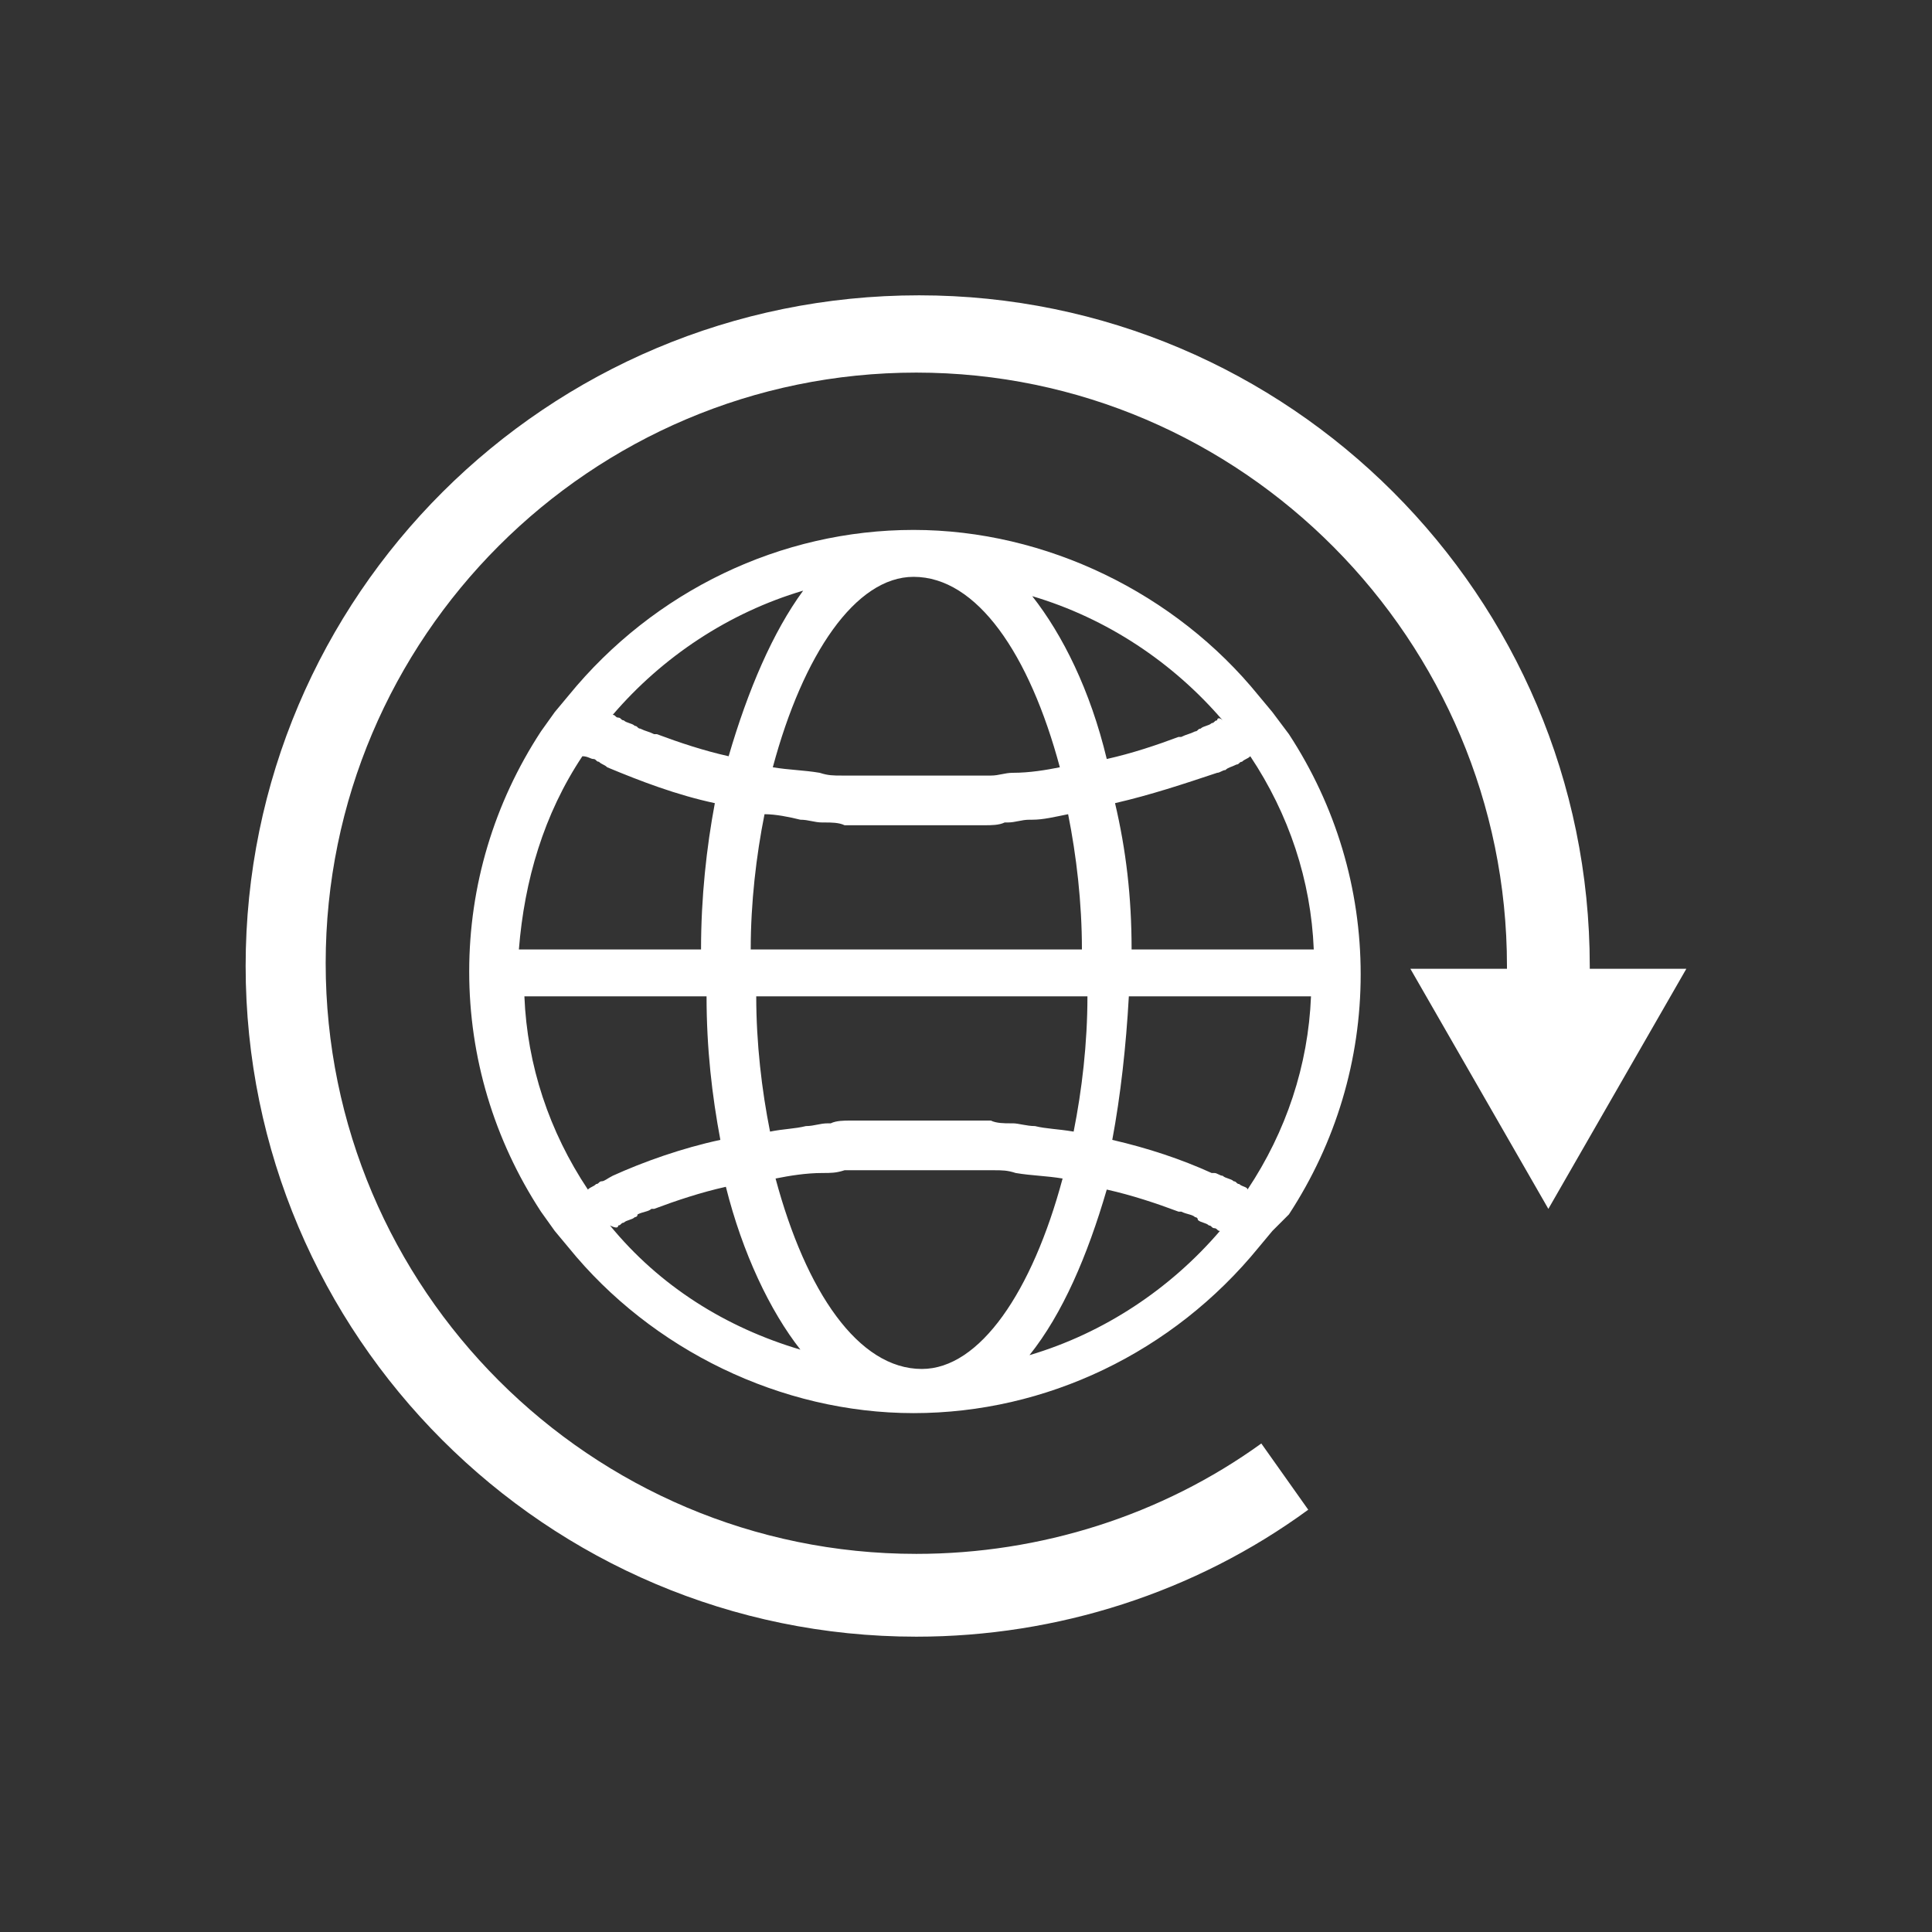 <?xml version="1.0" encoding="utf-8"?>
<!-- Generator: Adobe Illustrator 25.0.0, SVG Export Plug-In . SVG Version: 6.00 Build 0)  -->
<svg version="1.1" id="Capa_1" xmlns="http://www.w3.org/2000/svg" xmlns:xlink="http://www.w3.org/1999/xlink" x="0px" y="0px"
	 viewBox="0 0 70 70" style="enable-background:new 0 0 70 70;" xml:space="preserve">
<rect x="0" y="0" width="70" height="70" fill="#333333" stroke="none"/>
<style type="text/css">
	.st0{fill:#FFFFFF;}
	.st1{fill-rule:evenodd;clip-rule:evenodd;fill:#FFFFFF;}
</style>
<g>
	<path class="st0" d="M46.7,44c1.7-2.6,2.6-5.6,2.6-8.7c0-3.1-0.9-6.1-2.6-8.7l0,0l-0.6-0.8c0,0,0,0,0,0l-0.5-0.6l0,0
		c-3-3.7-7.7-6-12.5-6s-9.4,2.2-12.5,6l0,0l-0.5,0.6c0,0,0,0,0,0l-0.5,0.7l0,0c-1.7,2.6-2.6,5.6-2.6,8.7c0,3.1,0.9,6.1,2.6,8.7l0,0
		l0.5,0.7c0,0,0,0,0,0l0.5,0.6l0,0c3,3.7,7.7,6,12.5,6s9.4-2.2,12.5-6l0,0l0.5-0.6c0,0,0,0,0,0L46.7,44L46.7,44z M21.8,42.8
		c-0.1,0-0.1,0.1-0.2,0.1c-0.1,0.1-0.2,0.1-0.3,0.2c-1.4-2.1-2.2-4.5-2.3-7h6.6c0,1.9,0.2,3.6,0.5,5.2c-1.4,0.3-2.8,0.8-3.9,1.3
		C22,42.7,21.9,42.8,21.8,42.8z M21.5,27.5c0.1,0,0.1,0.1,0.2,0.1c0.1,0.1,0.2,0.1,0.3,0.2c1.2,0.5,2.5,1,3.9,1.3
		c-0.3,1.6-0.5,3.4-0.5,5.3h-6.6c0.2-2.5,0.9-4.9,2.3-7C21.3,27.4,21.4,27.5,21.5,27.5z M44.1,28c0.1,0,0.2-0.1,0.3-0.1
		c0.1-0.1,0.2-0.1,0.4-0.2c0.1,0,0.1-0.1,0.2-0.1c0.1-0.1,0.2-0.1,0.3-0.2c1.4,2.1,2.2,4.5,2.3,7H41c0-1.9-0.2-3.6-0.6-5.3
		C41.7,28.8,42.9,28.4,44.1,28C44,28,44.1,28,44.1,28z M44.9,42.9c-0.1,0-0.1-0.1-0.2-0.1c-0.1-0.1-0.3-0.1-0.4-0.2
		c-0.1,0-0.2-0.1-0.3-0.1c0,0,0,0-0.1,0c-1.1-0.5-2.3-0.9-3.6-1.2c0.3-1.6,0.5-3.4,0.6-5.2h6.6c-0.1,2.5-0.9,4.9-2.3,7
		C45.2,43,45,43,44.9,42.9z M37.5,40.8C37.5,40.8,37.5,40.8,37.5,40.8c-0.3,0-0.6-0.1-0.8-0.1c0,0-0.1,0-0.1,0c-0.2,0-0.5,0-0.7-0.1
		c-0.1,0-0.2,0-0.2,0c-0.2,0-0.4,0-0.6,0c-0.1,0-0.3,0-0.4,0c-0.1,0-0.3,0-0.4,0c-0.3,0-0.6,0-0.9,0c-0.3,0-0.6,0-0.9,0
		c-0.2,0-0.3,0-0.5,0c-0.1,0-0.3,0-0.4,0c-0.2,0-0.4,0-0.6,0c-0.1,0-0.2,0-0.2,0c-0.2,0-0.5,0-0.7,0.1c0,0-0.1,0-0.1,0
		c-0.3,0-0.5,0.1-0.8,0.1c0,0,0,0,0,0c-0.4,0.1-0.8,0.1-1.3,0.2c-0.3-1.5-0.5-3.2-0.5-4.9h12c0,1.7-0.2,3.4-0.5,4.9
		C38.3,40.9,37.9,40.9,37.5,40.8z M29,29.7C29,29.7,29,29.7,29,29.7c0.3,0,0.5,0.1,0.8,0.1c0,0,0.1,0,0.1,0c0.2,0,0.5,0,0.7,0.1
		c0.1,0,0.2,0,0.2,0c0.2,0,0.4,0,0.6,0c0.1,0,0.3,0,0.4,0c0.2,0,0.3,0,0.5,0c0.3,0,0.6,0,0.9,0c0.3,0,0.6,0,0.9,0c0.1,0,0.3,0,0.4,0
		c0.1,0,0.3,0,0.4,0c0.2,0,0.4,0,0.6,0c0.1,0,0.2,0,0.2,0c0.2,0,0.5,0,0.7-0.1c0,0,0.1,0,0.1,0c0.3,0,0.5-0.1,0.8-0.1c0,0,0,0,0.1,0
		c0.4,0,0.8-0.1,1.3-0.2c0.3,1.5,0.5,3.2,0.5,4.9h-12c0-1.7,0.2-3.4,0.5-4.9C28.1,29.5,28.6,29.6,29,29.7z M38.4,27.8
		c-0.5,0.1-1.1,0.2-1.7,0.2c0,0,0,0,0,0c-0.3,0-0.5,0.1-0.8,0.1c0,0-0.1,0-0.1,0c-0.2,0-0.5,0-0.7,0c-0.1,0-0.1,0-0.2,0
		c-0.2,0-0.4,0-0.7,0c-0.1,0-0.1,0-0.2,0c-0.3,0-0.6,0-0.8,0c-0.3,0-0.6,0-0.8,0c-0.1,0-0.1,0-0.2,0c-0.2,0-0.4,0-0.7,0
		c-0.1,0-0.1,0-0.2,0c-0.2,0-0.5,0-0.7,0c0,0-0.1,0-0.1,0c-0.3,0-0.5,0-0.8-0.1c0,0,0,0,0,0c-0.6-0.1-1.1-0.1-1.7-0.2
		c1.1-4.1,3-6.9,5.1-6.9C35.4,20.9,37.3,23.7,38.4,27.8z M28.1,42.7c0.5-0.1,1.1-0.2,1.7-0.2c0,0,0,0,0,0c0.3,0,0.5,0,0.8-0.1
		c0,0,0.1,0,0.1,0c0.2,0,0.5,0,0.7,0c0.1,0,0.1,0,0.2,0c0.2,0,0.4,0,0.7,0c0.1,0,0.1,0,0.2,0c0.3,0,0.6,0,0.8,0c0.3,0,0.6,0,0.8,0
		c0.1,0,0.1,0,0.2,0c0.2,0,0.4,0,0.7,0c0.1,0,0.1,0,0.2,0c0.2,0,0.5,0,0.7,0c0,0,0.1,0,0.1,0c0.3,0,0.5,0,0.8,0.1c0,0,0,0,0,0
		c0.6,0.1,1.1,0.1,1.7,0.2c-1.1,4.1-3,6.9-5.1,6.9C31.1,49.6,29.2,46.8,28.1,42.7z M44.1,26.1c-0.1,0-0.1,0.1-0.2,0.1
		c-0.1,0.1-0.3,0.1-0.4,0.2c-0.1,0-0.1,0.1-0.2,0.1c-0.2,0.1-0.3,0.1-0.5,0.2c0,0-0.1,0-0.1,0c-0.8,0.3-1.7,0.6-2.6,0.8
		c-0.6-2.5-1.6-4.5-2.7-5.9c2.7,0.8,5.1,2.4,6.9,4.5C44.2,26,44.1,26,44.1,26.1z M26.4,27.4c-0.9-0.2-1.8-0.5-2.6-0.8
		c0,0-0.1,0-0.1,0c-0.2-0.1-0.3-0.1-0.5-0.2c-0.1,0-0.1-0.1-0.2-0.1c-0.1-0.1-0.3-0.1-0.4-0.2c-0.1,0-0.1-0.1-0.2-0.1
		c-0.1,0-0.1-0.1-0.2-0.1c1.8-2.1,4.2-3.7,6.9-4.5C28,22.9,27.1,25,26.4,27.4z M22.4,44.4c0.1,0,0.1-0.1,0.2-0.1
		c0.1-0.1,0.3-0.1,0.4-0.2c0,0,0.1,0,0.1-0.1c0.2-0.1,0.4-0.1,0.5-0.2c0,0,0,0,0.1,0c0.8-0.3,1.7-0.6,2.6-0.8
		c0.6,2.4,1.6,4.5,2.7,5.9c-2.7-0.8-5.1-2.3-6.9-4.5C22.3,44.5,22.4,44.5,22.4,44.4z M40.1,43.1c0.9,0.2,1.8,0.5,2.6,0.8
		c0,0,0,0,0.1,0c0.2,0.1,0.4,0.1,0.5,0.2c0,0,0.1,0,0.1,0.1c0.1,0.1,0.3,0.1,0.4,0.2c0.1,0,0.1,0.1,0.2,0.1c0.1,0,0.1,0.1,0.2,0.1
		c-1.8,2.1-4.2,3.7-6.9,4.5C38.5,47.6,39.4,45.5,40.1,43.1z"/>
	<path class="st0" d="M57.6,35.1c0,0,0-0.1,0-0.1c0-13.4-10.9-24.3-24.3-24.3C19.8,10.7,8.9,21.6,8.9,35c0,13.4,10.9,24.3,24.3,24.3
		c5.1,0,10.1-1.6,14.2-4.6l-1.7-2.4c-3.6,2.6-8,4-12.5,4c-11.8,0-21.4-9.6-21.4-21.4c0-11.8,9.6-21.4,21.4-21.4S54.6,23.2,54.6,35
		c0,0,0,0.1,0,0.1h-3.5l5,8.7l5-8.7H57.6z"/>
</g>
</svg>
